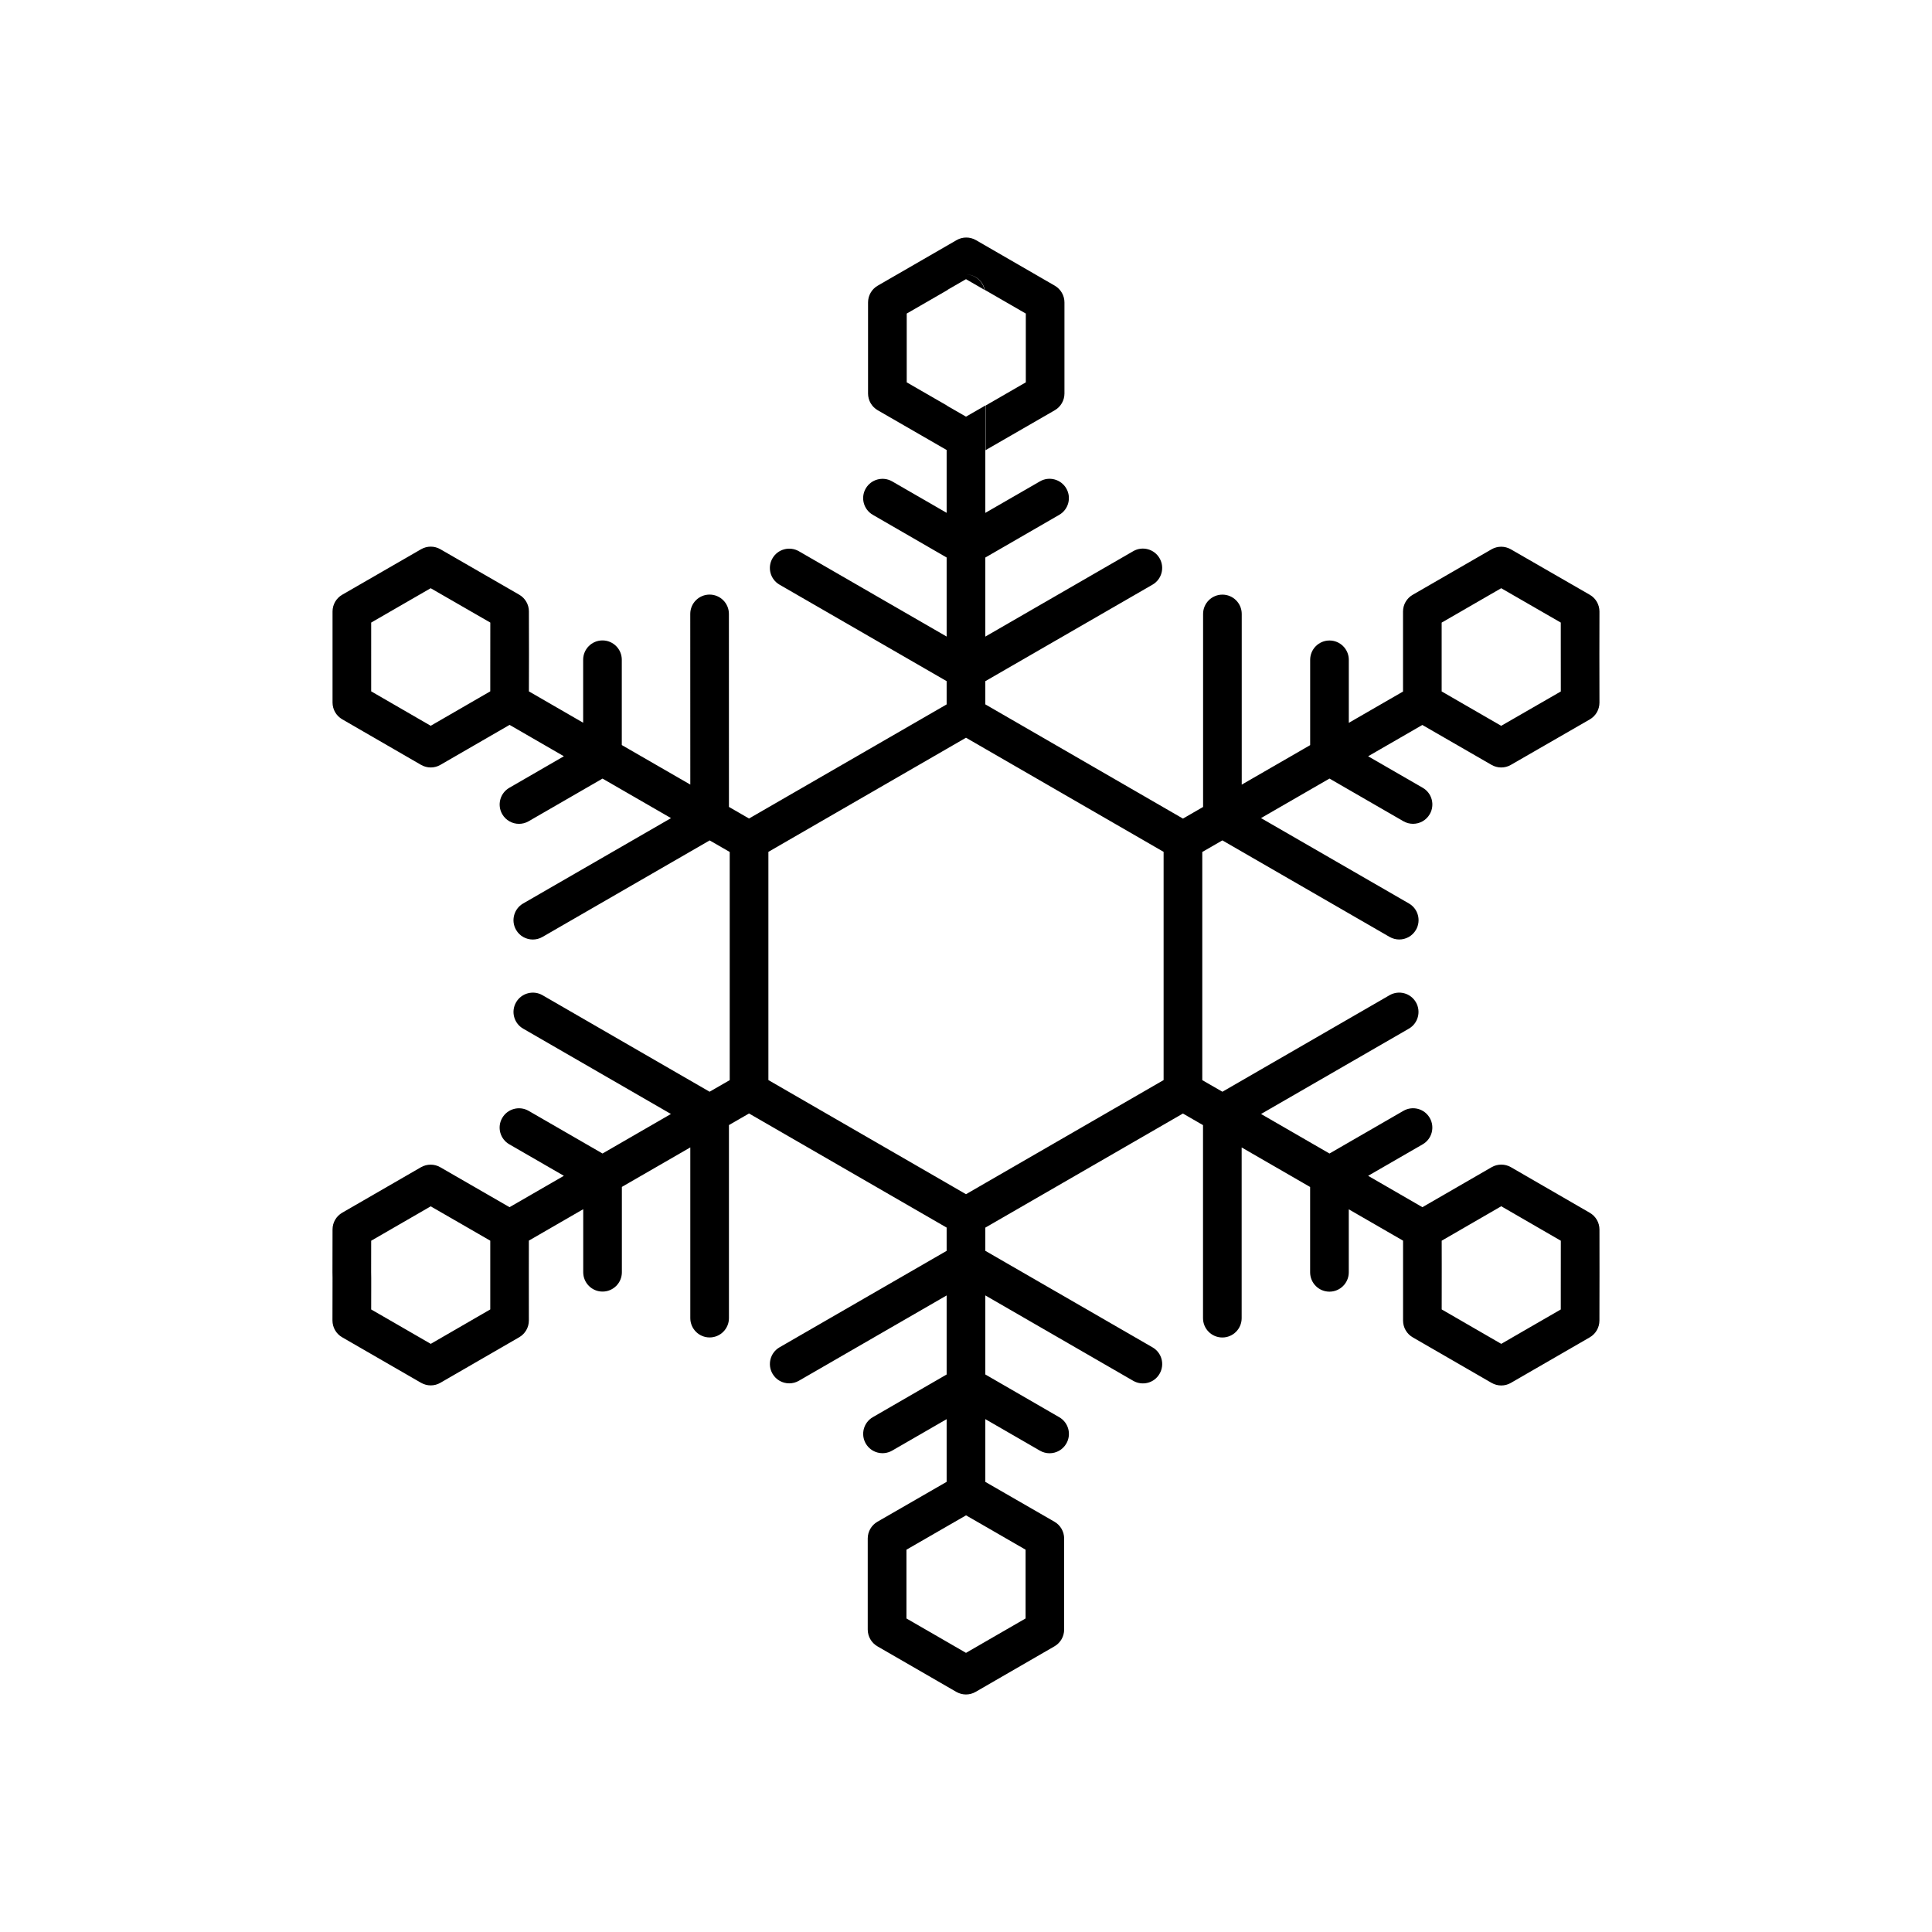 <?xml version="1.0" encoding="utf-8"?>
<!-- Generator: Adobe Illustrator 16.0.0, SVG Export Plug-In . SVG Version: 6.00 Build 0)  -->
<!DOCTYPE svg PUBLIC "-//W3C//DTD SVG 1.1//EN" "http://www.w3.org/Graphics/SVG/1.1/DTD/svg11.dtd">
<svg version="1.1" id="Layer_1" xmlns="http://www.w3.org/2000/svg" xmlns:xlink="http://www.w3.org/1999/xlink" x="0px" y="0px"
	 width="50px" height="50px" viewBox="244.5 -175.5 50 50" enable-background="new 244.5 -175.5 50 50" xml:space="preserve">
<path d="M285.894-143.681c0-0.178-0.096-0.343-0.25-0.432l-2.041-1.18c-0.154-0.089-0.346-0.089-0.5,0l-1.791,1.035l-1.405-0.812
	l1.412-0.815c0.239-0.138,0.321-0.444,0.183-0.683c-0.138-0.241-0.444-0.321-0.683-0.183l-1.912,1.104l-1.771-1.023l3.825-2.208
	c0.239-0.138,0.321-0.444,0.183-0.683c-0.138-0.24-0.444-0.321-0.683-0.183l-4.325,2.498l-0.521-0.3v-5.905l0.52-0.3l4.327,2.498
	c0.079,0.045,0.165,0.067,0.25,0.067c0.172,0,0.341-0.09,0.433-0.25c0.139-0.239,0.057-0.545-0.183-0.683l-3.827-2.209l1.772-1.023
	l1.912,1.104c0.079,0.045,0.165,0.067,0.25,0.067c0.172,0,0.341-0.089,0.433-0.25c0.139-0.239,0.057-0.545-0.183-0.683l-1.412-0.815
	l1.403-0.81l1.791,1.033c0.077,0.044,0.164,0.067,0.25,0.067s0.173-0.022,0.25-0.067l2.043-1.177c0.154-0.089,0.25-0.254,0.25-0.433
	l-0.002-1.252l0.002-1.106c0-0.179-0.095-0.345-0.25-0.434l-2.043-1.177c-0.156-0.089-0.346-0.089-0.5,0l-2.04,1.177
	c-0.155,0.089-0.251,0.254-0.251,0.434v2.07l-1.403,0.81v-1.631c0-0.276-0.224-0.5-0.5-0.5s-0.5,0.224-0.5,0.5v2.208l-1.771,1.022
	v-4.417c0-0.276-0.224-0.5-0.5-0.5s-0.5,0.224-0.5,0.5v4.995l-0.521,0.301L270-157.271v-0.6l4.327-2.498
	c0.239-0.138,0.321-0.444,0.183-0.683c-0.138-0.24-0.445-0.322-0.683-0.183l-3.827,2.21v-2.046l1.913-1.105
	c0.239-0.138,0.321-0.444,0.183-0.683c-0.139-0.24-0.447-0.321-0.683-0.183L270-162.227v-1.624v-0.578v-0.576l-0.5,0.288
	L269.008-165v-0.004l-1.042-0.601v-1.78l1.062-0.613c0-0.002,0.002-0.004,0.002-0.006l0.47-0.271l0.479,0.277
	c-0.049-0.224-0.237-0.395-0.476-0.397c0.001,0,0.003,0,0.003,0c0.241,0,0.432,0.172,0.48,0.397l1.062,0.613v1.78l-1.041,0.601
	v0.576v0.578l1.791-1.033c0.154-0.089,0.25-0.254,0.25-0.433v-2.357c0-0.178-0.095-0.343-0.249-0.433l-2.042-1.18
	c-0.154-0.089-0.346-0.089-0.5,0l-2.043,1.18c-0.154,0.089-0.249,0.254-0.249,0.433v2.357c0,0.179,0.096,0.344,0.25,0.433
	l1.784,1.029v0.004v1.622l-1.41-0.814c-0.238-0.136-0.544-0.056-0.683,0.183c-0.139,0.239-0.057,0.545,0.183,0.683l1.91,1.104v2.046
	l-3.824-2.208c-0.239-0.137-0.546-0.056-0.683,0.183c-0.139,0.239-0.057,0.545,0.183,0.683l4.324,2.496v0.602l-5.114,2.953
	l-0.52-0.3l-0.001-4.995c0-0.276-0.224-0.5-0.5-0.5s-0.5,0.224-0.5,0.5l0.001,4.417l-1.773-1.023v-2.208c0-0.276-0.224-0.5-0.5-0.5
	s-0.5,0.224-0.5,0.5v1.63l-1.404-0.811l0.002-0.966l-0.002-1.104c0-0.178-0.096-0.343-0.25-0.432l-2.041-1.177
	c-0.154-0.089-0.345-0.089-0.499,0l-2.042,1.178c-0.154,0.089-0.25,0.254-0.25,0.433v2.357c0,0.179,0.096,0.344,0.25,0.433
	l2.041,1.18c0.077,0.044,0.164,0.067,0.25,0.067s0.173-0.022,0.25-0.067l1.791-1.035l1.405,0.812l-1.412,0.816
	c-0.239,0.138-0.321,0.444-0.183,0.683c0.093,0.161,0.261,0.25,0.433,0.25c0.085,0,0.171-0.021,0.25-0.067l1.912-1.104l1.773,1.023
	l-3.827,2.209c-0.239,0.138-0.321,0.444-0.183,0.683c0.092,0.161,0.261,0.25,0.433,0.25c0.085,0,0.171-0.021,0.25-0.067l4.327-2.498
	l0.519,0.299v5.905l-0.521,0.3l-4.324-2.498c-0.237-0.137-0.545-0.056-0.683,0.183c-0.139,0.239-0.057,0.545,0.183,0.683
	l3.824,2.208l-1.771,1.023l-1.912-1.104c-0.238-0.137-0.545-0.056-0.683,0.183c-0.139,0.239-0.057,0.545,0.183,0.683l1.412,0.815
	l-1.406,0.812l-1.793-1.034c-0.154-0.089-0.345-0.088-0.499,0l-2.038,1.177c-0.155,0.089-0.251,0.254-0.251,0.432l-0.002,1.111
	l0.002,0.142l-0.002,1.104c0,0.179,0.095,0.345,0.25,0.434l2.043,1.179c0.077,0.044,0.164,0.067,0.25,0.067s0.173-0.022,0.25-0.067
	l2.04-1.179c0.154-0.089,0.25-0.254,0.25-0.433l-0.001-1.253l0.001-0.815l1.407-0.813v1.632c0,0.276,0.224,0.5,0.5,0.5
	s0.5-0.224,0.5-0.5v-2.209l1.771-1.022v4.418c0,0.276,0.224,0.5,0.5,0.5s0.5-0.224,0.5-0.5v-4.996l0.52-0.3l5.114,2.953v0.602
	l-4.324,2.496c-0.239,0.138-0.321,0.444-0.183,0.683c0.092,0.161,0.26,0.25,0.433,0.25c0.085,0,0.171-0.021,0.25-0.067l3.824-2.208
	v2.046l-1.91,1.104c-0.239,0.138-0.321,0.444-0.183,0.683c0.139,0.239,0.443,0.32,0.683,0.183l1.41-0.814v1.622l-1.792,1.033
	c-0.154,0.089-0.25,0.254-0.25,0.433v2.357c0,0.178,0.095,0.343,0.249,0.433l2.043,1.18c0.077,0.044,0.164,0.067,0.25,0.067
	s0.173-0.022,0.25-0.067l2.042-1.18c0.154-0.089,0.249-0.254,0.249-0.433v-2.357c0-0.179-0.096-0.344-0.25-0.433L270-137.149v-1.624
	l1.413,0.816c0.078,0.045,0.165,0.067,0.25,0.067c0.172,0,0.34-0.089,0.433-0.25c0.139-0.239,0.057-0.545-0.183-0.683L270-139.929
	v-2.046l3.827,2.21c0.24,0.138,0.546,0.058,0.683-0.183c0.139-0.239,0.057-0.545-0.183-0.683L270-143.129v-0.6l5.114-2.953l0.52,0.3
	v4.996c0,0.276,0.224,0.5,0.5,0.5s0.5-0.224,0.5-0.5v-4.418l1.772,1.023v2.209c0,0.276,0.224,0.5,0.5,0.5s0.5-0.224,0.5-0.5v-1.631
	l1.405,0.811v2.069c0,0.179,0.096,0.344,0.25,0.433l2.041,1.179c0.077,0.044,0.164,0.067,0.25,0.067s0.173-0.022,0.25-0.067
	l2.041-1.179c0.154-0.089,0.25-0.254,0.25-0.433l0.002-1.254L285.894-143.681z M281.81-158.184v-1.203l1.541-0.89l1.063,0.613
	l0.479,0.276v0.555l0.001,1.228l-1.543,0.889l-1.041-0.601l-0.5-0.289V-158.184z M254.106-158.834v-0.554l0.478-0.276l1.062-0.613
	l1.543,0.889l-0.001,1.203v0.577l-0.5,0.289l-1.041,0.602l-1.541-0.891V-158.834z M257.188-141.612l-1.54,0.891l-1.071-0.619
	l-0.471-0.271l0.001-0.554v-0.268l-0.002-0.142l0.001-0.815l1.541-0.89l1.041,0.6l0.5,0.289v0.578V-141.612z M270-144.883
	l-0.5,0.289l-0.5-0.289l-4.114-2.376l-0.5-0.289v-0.578v-4.75v-0.578l0.5-0.289l4.114-2.376l0.5-0.289l0.5,0.289l4.114,2.376
	l0.5,0.289v0.578v4.75v0.578l-0.5,0.289L270-144.883z M271.041-133.614l-1.062,0.613l-0.479,0.277l-0.479-0.277l-1.062-0.613v-1.78
	l1.042-0.601l0.5-0.288l0.5,0.288l1.041,0.601V-133.614z M281.812-142.577v-0.237l-0.001-0.577l0.5-0.289l1.041-0.602l1.542,0.892
	l-0.001,1.225v0.554l-0.47,0.271l-1.071,0.619l-1.541-0.891L281.812-142.577z"/>
</svg>
